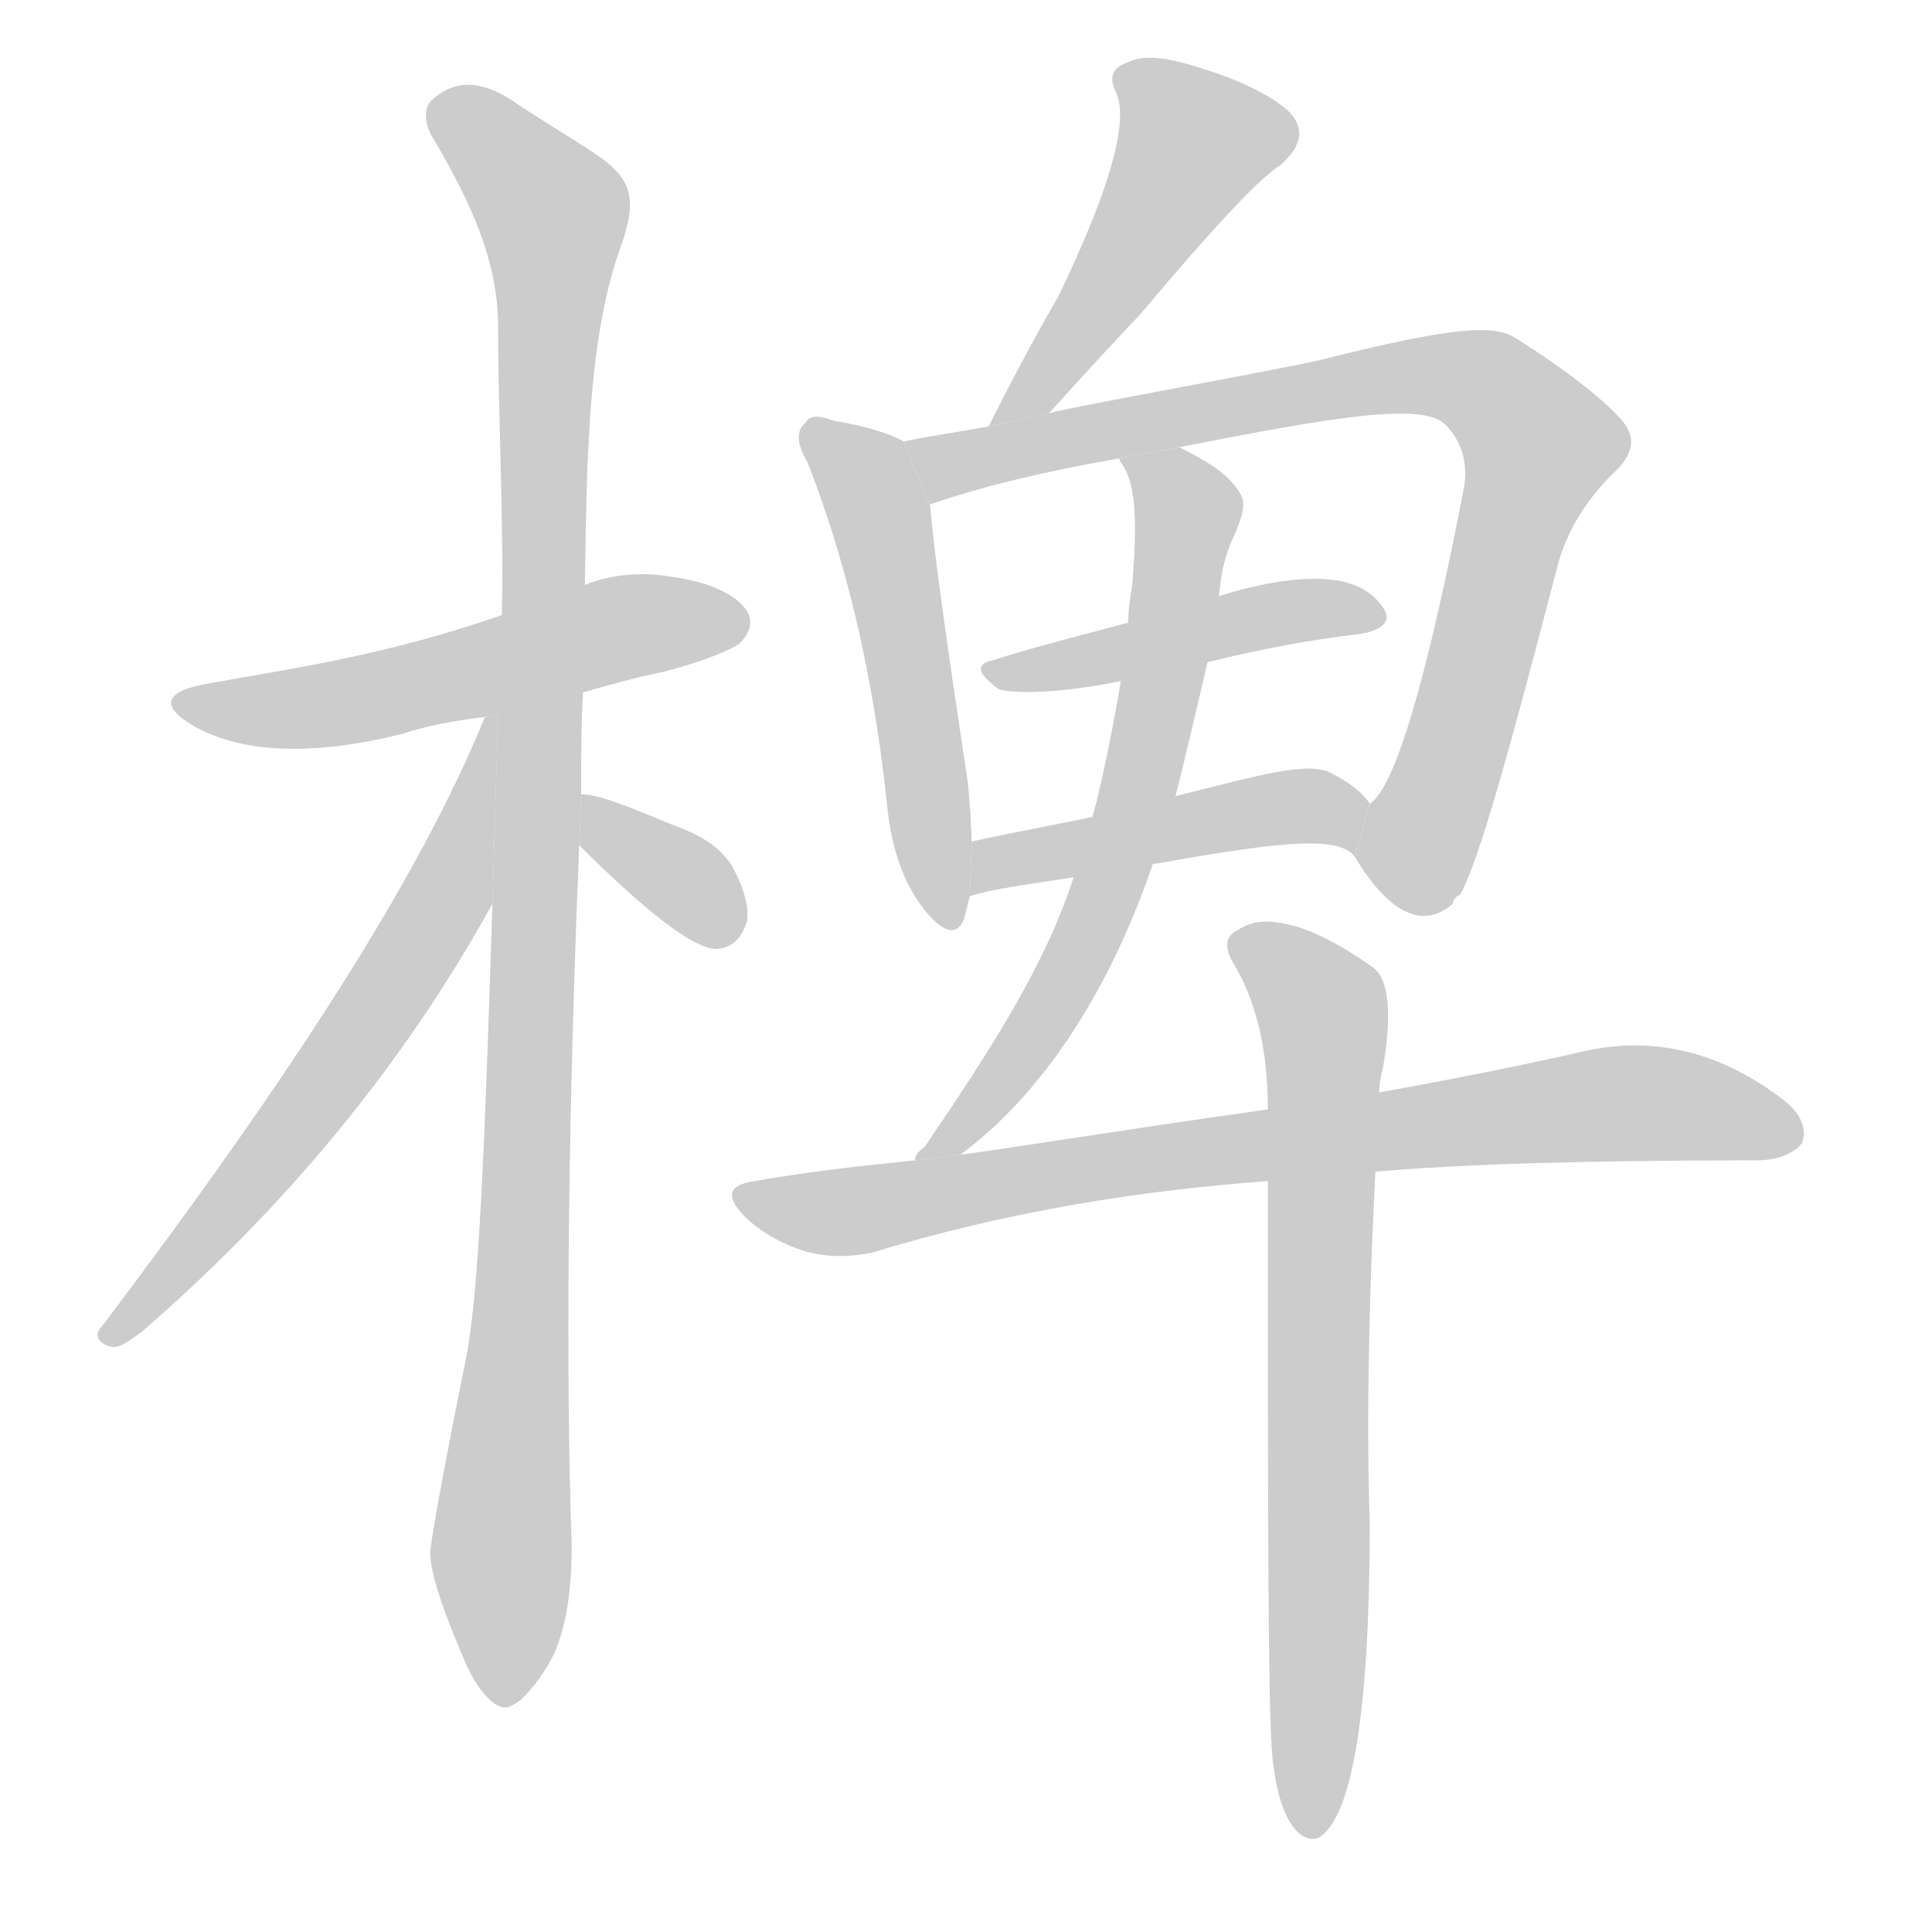 <!--
AnimCJK 2016-2018 Copyright Francois Mizessyn - https://github.com/parsimonhi/animCJK
Derived from:
    MakeMeAHanzi project - https://github.com/skishore/makemeahanzi
    Arphic PL KaitiM GB - https://apps.ubuntu.com/cat/applications/precise/fonts-arphic-gkai00mp/
    Arphic PL UKai - https://apps.ubuntu.com/cat/applications/fonts-arphic-ukai/
You can redistribute and/or modify this file under the terms of the Arphic Public License
as published by Arphic Technology Co., Ltd.
You should have received a copy of this license (the directory "APL") along with this file;
if not, see http://ftp.gnu.org/non-gnu/chinese-fonts-truetype/LICENSE.
-->
<svg id="z26897" class="acjk" version="1.1" viewBox="0 0 1024 1024" xmlns="http://www.w3.org/2000/svg" xmlns:xlink="http://www.w3.org/1999/xlink">
<style>
<![CDATA[
@keyframes z26897k {
	from {
		stroke:#ccc;
		stroke-dashoffset:3334;
	}
	1% {
		stroke:#c00;
		stroke-dashoffset:3334;
	}
	75% {
		stroke:#c00;
		stroke-dashoffset:0;
	}
	to {
		stroke:#000;
	}
}
#z26897 path[clip-path] {
	animation:z26897k 1s linear both;
	stroke-dasharray:3334;
	stroke-width:128;
	stroke-linecap:round;
	fill:none;
}
#z26897 path[clip-path="url(#z26897c1)"] {animation-delay:1s;}
#z26897 path[clip-path="url(#z26897c2)"] {animation-delay:2s;}
#z26897 path[clip-path="url(#z26897c3)"] {animation-delay:3s;}
#z26897 path[clip-path="url(#z26897c4)"] {animation-delay:4s;}
#z26897 path[clip-path="url(#z26897c5)"] {animation-delay:5s;}
#z26897 path[clip-path="url(#z26897c6)"] {animation-delay:6s;}
#z26897 path[clip-path="url(#z26897c7)"] {animation-delay:7s;}
#z26897 path[clip-path="url(#z26897c8)"] {animation-delay:8s;}
#z26897 path[clip-path="url(#z26897c9)"] {animation-delay:9s;}
#z26897 path[clip-path="url(#z26897c10)"] {animation-delay:10s;}
#z26897 path[clip-path="url(#z26897c11)"] {animation-delay:11s;}
#z26897 path[clip-path="url(#z26897c12)"] {animation-delay:12s;}
#z26897 path {fill:#ccc;}
]]>
</style>
<path id="z26897d1" d="M309 367C323 363 337 359 352 356C375 350 388 344 392 341C398 335 399 329 396 324C391 316 378 309 358 306C341 303 325 304 310 310L266 326C203 348 150 355 112 362C87 366 84 374 103 385C128 399 165 401 213 389C225 385 240 382 257 380L264 379 Z"/>
<path id="z26897d2" d="M308 421C308 403 308 385 309 367L310 310C311 238 312 176 330 128C336 109 337 97 319 84C308 76 292 67 274 55C257 43 242 41 229 53C225 56 224 65 230 74C250 108 264 139 264 173C264 221 267 272 266 326L264 379L261 479C257 604 254 685 247 720C234 784 228 819 228 823C228 833 234 852 247 882C252 893 257 899 262 903C267 906 269 906 276 901C280 897 287 890 294 876C301 859 303 840 303 819C302 790 298 666 307 448 Z"/>
<path id="z26897d3" d="M257 380C222 466 153 572 54 703C49 708 53 713 60 714C64 714 68 711 75 706C150 641 213 566 261 479L264 379 Z"/>
<path id="z26897d4" d="M307 448C343 484 367 502 379 503C387 503 393 498 396 488C397 480 394 470 388 459C381 448 370 442 356 437C332 427 317 421 308 421 Z"/>
<path id="z26897d5" d="M556 219Q584 188 604 167Q662 98 678 88Q697 72 682 58Q666 45 636 36Q609 27 598 33Q585 37 592 50Q601 74 561 157Q543 188 524 226L556 219 Z"/>
<path id="z26897d6" d="M479 234C472 230 460 226 442 223C434 220 429 220 427 224C422 228 422 235 428 245C446 291 462 350 470 425C472 446 477 465 489 481C499 494 507 497 511 487C512 483 513 479 514 475L515 446C515 441 514 425 513 415C502 342 495 293 493 268 Z"/>
<path id="z26897d7" d="M718 454C736 484 754 493 770 479C770 477 772 475 774 474C784 456 800 398 825 302C830 281 842 263 858 248C866 239 867 231 859 222C849 211 830 196 803 179C792 172 770 173 699 191C672 197 566 216 556 219L524 226C508 229 493 231 479 234L493 268C492 267 492 267 494 267C520 258 553 250 593 243L625 237C707 221 754 213 766 225C775 234 778 246 776 258C756 362 739 418 726 426 Z"/>
<path id="z26897d8" d="M640 351C668 344 695 339 721 336C733 334 738 329 733 322C727 313 717 308 703 307C691 306 671 308 646 316L598 330C572 337 548 343 526 350C517 352 518 357 529 365C532 367 555 369 594 361 Z"/>
<path id="z26897d9" d="M611 458C674 447 709 442 718 454L726 426C723 421 716 415 706 410C694 403 667 411 623 422L579 433C555 438 533 442 515 446L514 475C526 471 550 468 569 465 Z"/>
<path id="z26897d10" d="M509 612C547 584 585 534 611 458L623 422C627 407 637 364 640 351L646 316C647 310 647 298 655 282C658 274 661 267 657 261C651 251 639 244 625 237L593 243L594 245C602 255 603 276 600 311C599 317 598 323 598 330L594 361C592 375 584 416 579 433L569 465C554 512 524 558 490 608C487 610 485 612 485 615 Z"/>
<path id="z26897d11" d="M729 621C775 617 842 615 931 615C943 615 951 611 955 606C958 599 955 590 944 582C908 555 872 549 836 558C805 565 770 572 731 579L672 588C587 600 533 609 509 612L485 615C456 618 428 621 400 626C386 628 384 634 395 645C403 653 414 659 426 663C440 667 451 666 462 664C534 642 604 631 672 626 Z"/>
<path id="z26897d12" d="M675 936C677 952 681 963 686 969C689 973 694 976 699 974C717 963 726 906 726 807C725 780 724 718 729 621L731 579C731 574 732 570 733 566C738 537 736 519 728 513C707 498 692 492 683 490C674 488 665 487 656 493C649 496 649 503 654 511C666 531 672 557 672 588C672 600 672 613 672 626C672 818 672 921 675 936 Z"/>
<defs>
	<clipPath id="z26897c1"><use xlink:href="#z26897d1"/></clipPath>
	<clipPath id="z26897c2"><use xlink:href="#z26897d2"/></clipPath>
	<clipPath id="z26897c3"><use xlink:href="#z26897d3"/></clipPath>
	<clipPath id="z26897c4"><use xlink:href="#z26897d4"/></clipPath>
	<clipPath id="z26897c5"><use xlink:href="#z26897d5"/></clipPath>
	<clipPath id="z26897c6"><use xlink:href="#z26897d6"/></clipPath>
	<clipPath id="z26897c7"><use xlink:href="#z26897d7"/></clipPath>
	<clipPath id="z26897c8"><use xlink:href="#z26897d8"/></clipPath>
	<clipPath id="z26897c9"><use xlink:href="#z26897d9"/></clipPath>
	<clipPath id="z26897c10"><use xlink:href="#z26897d10"/></clipPath>
	<clipPath id="z26897c11"><use xlink:href="#z26897d11"/></clipPath>
	<clipPath id="z26897c12"><use xlink:href="#z26897d12"/></clipPath>
</defs>
<path pathLength="3333" clip-path="url(#z26897c1)" d="M99 372L393 328"/>
<path pathLength="3333" clip-path="url(#z26897c2)" d="M233 57L297 129L266 901"/>
<path pathLength="3333" clip-path="url(#z26897c3)" d="M259 388L201 534L57 707"/>
<path pathLength="3333" clip-path="url(#z26897c4)" d="M314 430L390 491"/>
<path pathLength="3333" clip-path="url(#z26897c5)" d="M596 37L639 77L533 221"/>
<path pathLength="3333" clip-path="url(#z26897c6)" d="M431 229L467 274L499 486"/>
<path pathLength="3333" clip-path="url(#z26897c7)" d="M489 238L748 199L798 213L820 247L743 478"/>
<path pathLength="3333" clip-path="url(#z26897c8)" d="M532 357L729 326"/>
<path pathLength="3333" clip-path="url(#z26897c9)" d="M521 466L691 426L717 445"/>
<path pathLength="3333" clip-path="url(#z26897c10)" d="M603 246L630 281L594 449L493 610"/>
<path pathLength="3333" clip-path="url(#z26897c11)" d="M396 636L846 585L950 599"/>
<path pathLength="3333" clip-path="url(#z26897c12)" d="M659 498L702 553L697 969"/>
</svg>